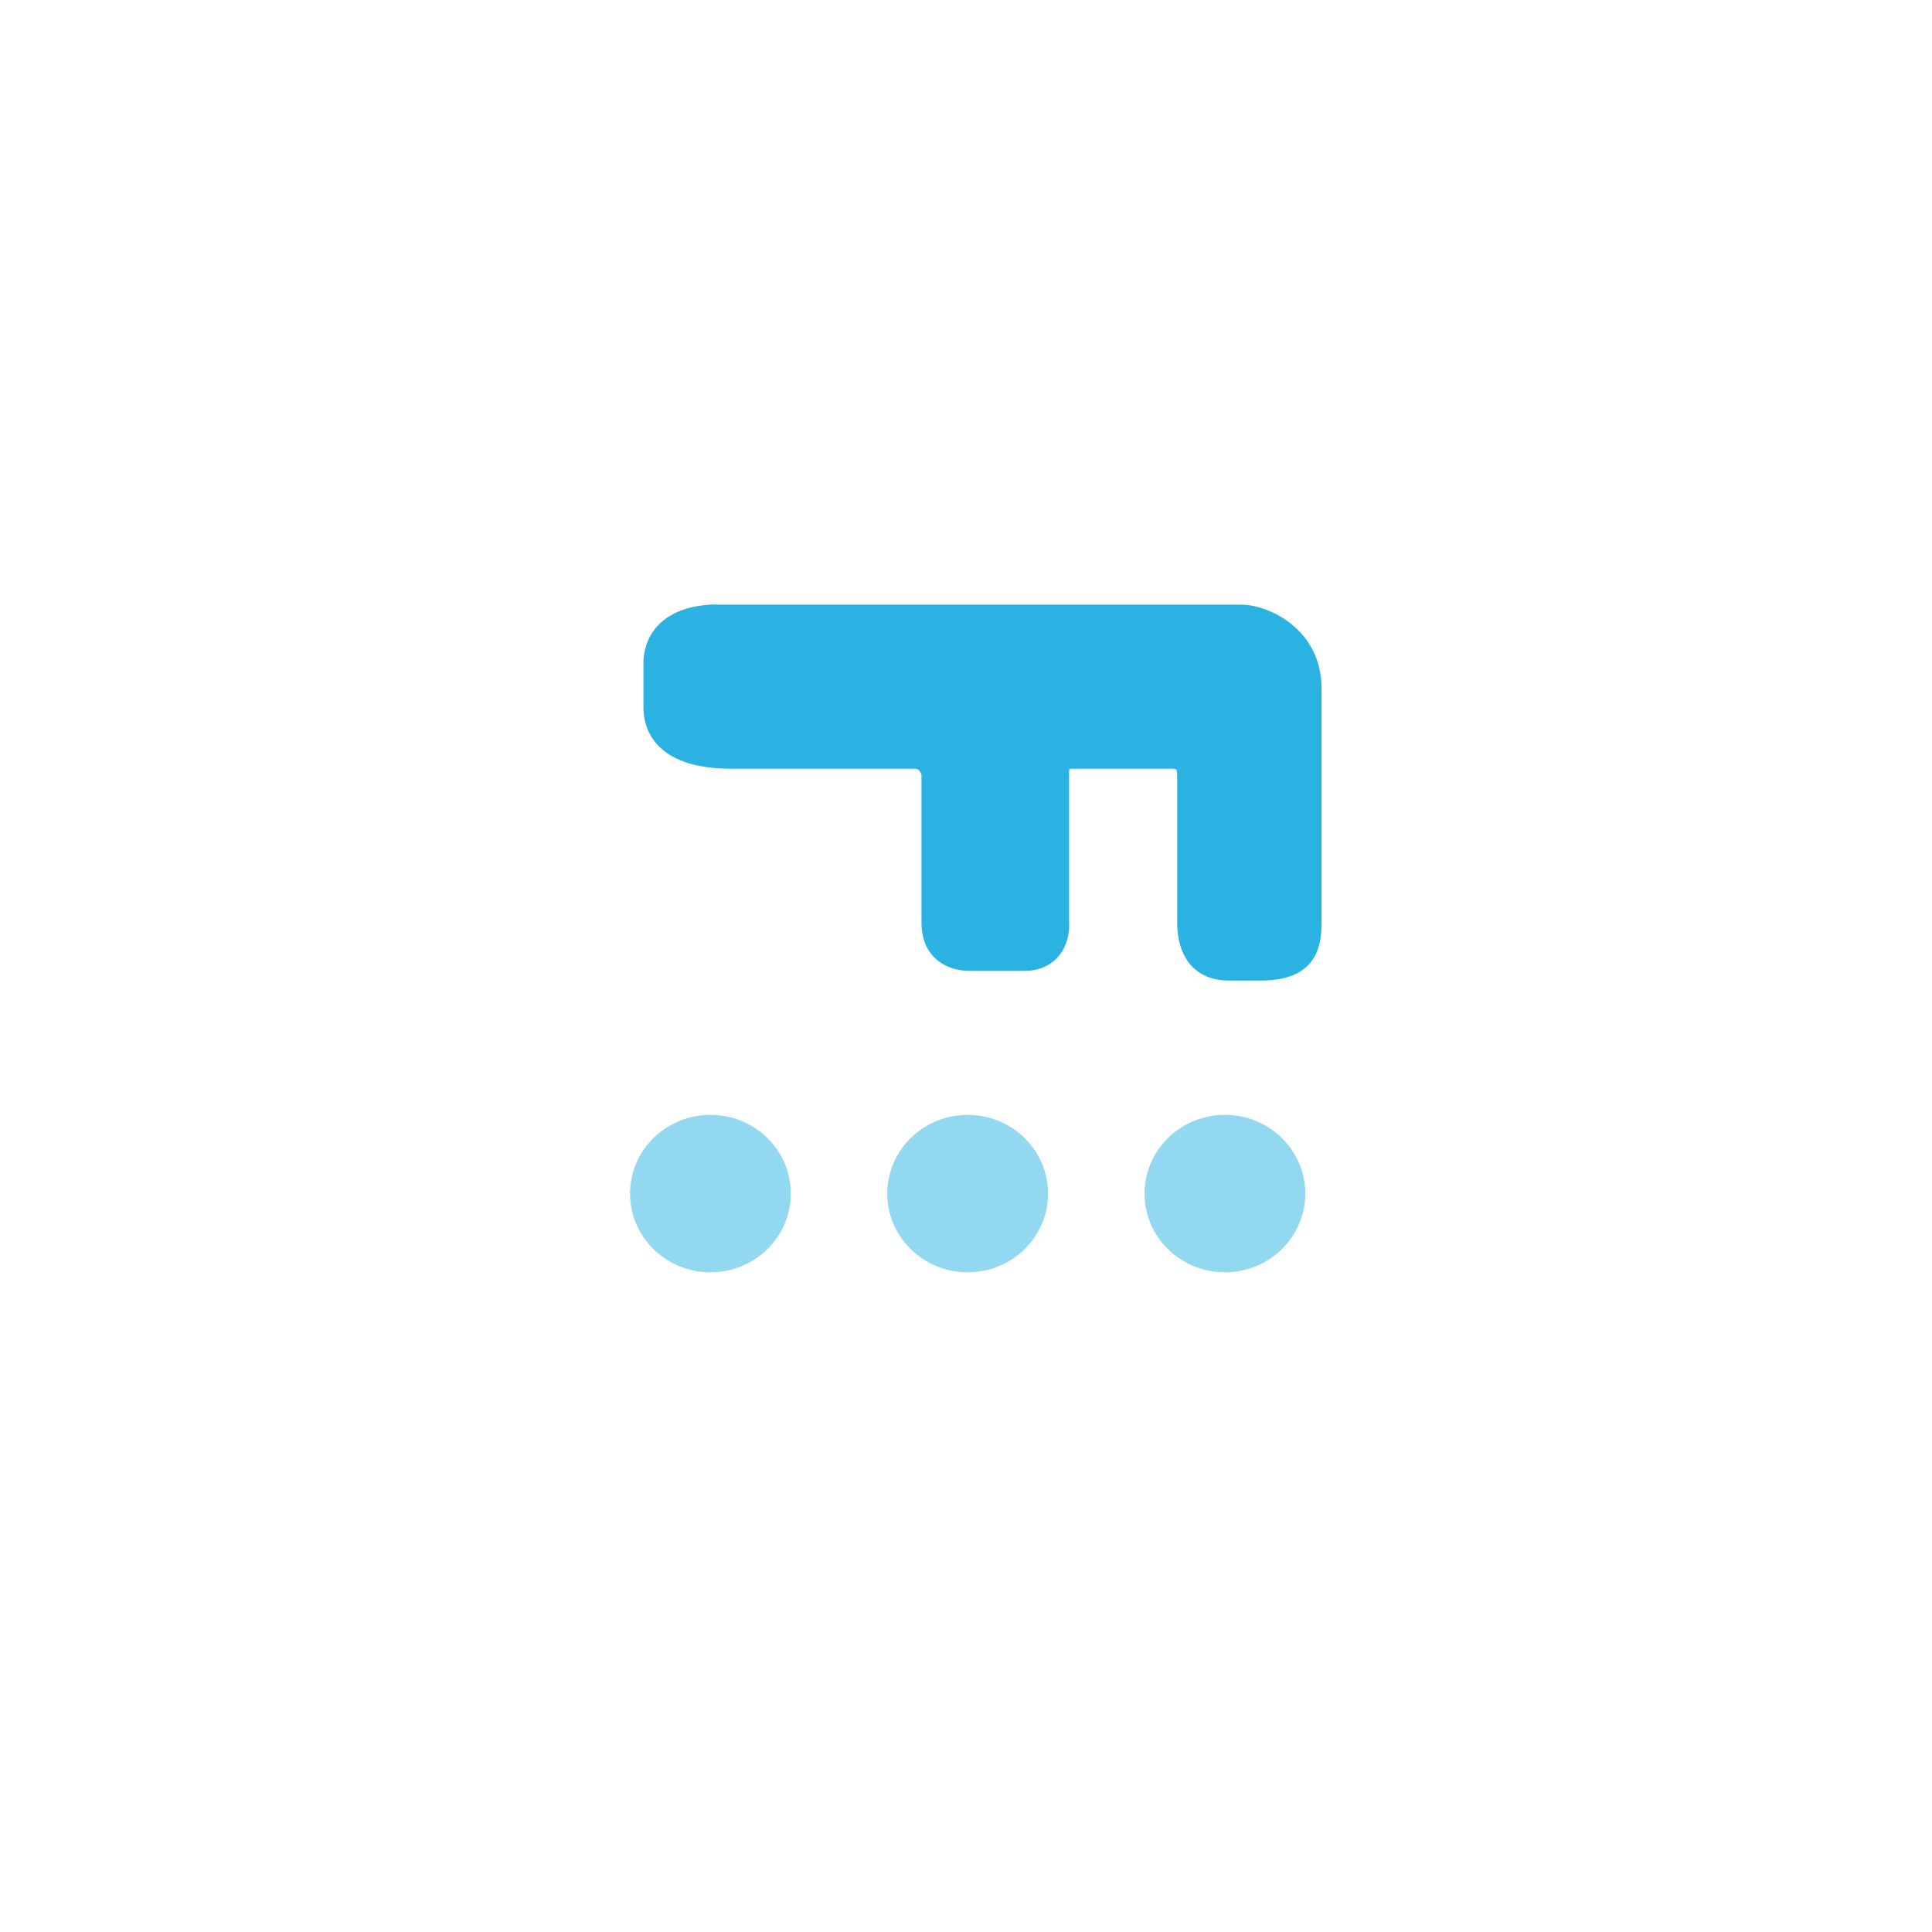 <svg width="74" height="74" viewBox="0 0 74 74" fill="none" xmlns="http://www.w3.org/2000/svg">
<g filter="url(#filter0_d)">
<circle cx="37" cy="33" r="33" fill="white"/>
<path d="M27.506 19.658L47.547 19.658C48.322 19.658 50.118 20.396 50.118 22.362L50.118 31.335C50.118 32.318 49.873 33.056 48.282 33.056H47.057C45.833 33.056 45.589 32.073 45.589 31.335V25.804C45.589 25.435 45.558 25.349 45.466 25.189C45.375 25.029 45.099 24.944 44.922 24.944L41.181 24.944C40.692 24.944 40.447 24.944 40.447 25.681V31.335C40.488 31.786 40.3 32.687 39.223 32.687H37.142C36.775 32.687 35.795 32.564 35.795 31.335V28.631V25.681C35.795 25.435 35.55 24.944 35.061 24.944L28.026 24.944C25.968 24.944 25.145 24.17 25.145 23.076V22.256V21.299C25.282 19.521 27.506 19.658 27.506 19.658Z" fill="#2AB2E2"/>
<path d="M50.118 22.362C50.118 20.396 48.322 19.658 47.547 19.658L27.506 19.658C27.506 19.658 25.282 19.521 25.145 21.299V22.256V23.076C25.145 24.17 25.968 24.944 28.026 24.944M50.118 22.362C50.118 24.329 50.118 29.082 50.118 31.335M50.118 22.362L50.118 31.335M50.118 31.335C50.118 32.318 49.873 33.056 48.282 33.056H47.057C45.833 33.056 45.589 32.073 45.589 31.335V25.804C45.589 25.435 45.558 25.349 45.466 25.189C45.375 25.029 45.099 24.944 44.922 24.944L41.181 24.944C40.692 24.944 40.447 24.944 40.447 25.681V31.335C40.488 31.786 40.3 32.687 39.223 32.687M39.223 32.687C38.146 32.687 37.468 32.687 37.142 32.687M39.223 32.687H37.142M37.142 32.687C36.775 32.687 35.795 32.564 35.795 31.335V28.631V25.681C35.795 25.435 35.55 24.944 35.061 24.944M35.061 24.944C34.571 24.944 30.556 24.944 28.026 24.944M35.061 24.944L28.026 24.944" stroke="#2AB2E2"/>
<ellipse cx="27.211" cy="41.717" rx="3.079" ry="3.015" fill="#2AB2E2" fill-opacity="0.51"/>
<ellipse cx="37.064" cy="41.717" rx="3.079" ry="3.015" fill="#2AB2E2" fill-opacity="0.51"/>
<ellipse cx="46.917" cy="41.717" rx="3.079" ry="3.015" fill="#2AB2E2" fill-opacity="0.51"/>
</g>
<defs>
<filter id="filter0_d" x="0" y="0" width="74" height="74" filterUnits="userSpaceOnUse" color-interpolation-filters="sRGB">
<feFlood flood-opacity="0" result="BackgroundImageFix"/>
<feColorMatrix in="SourceAlpha" type="matrix" values="0 0 0 0 0 0 0 0 0 0 0 0 0 0 0 0 0 0 127 0"/>
<feOffset dy="4"/>
<feGaussianBlur stdDeviation="2"/>
<feColorMatrix type="matrix" values="0 0 0 0 0 0 0 0 0 0 0 0 0 0 0 0 0 0 0.25 0"/>
<feBlend mode="normal" in2="BackgroundImageFix" result="effect1_dropShadow"/>
<feBlend mode="normal" in="SourceGraphic" in2="effect1_dropShadow" result="shape"/>
</filter>
</defs>
</svg>
